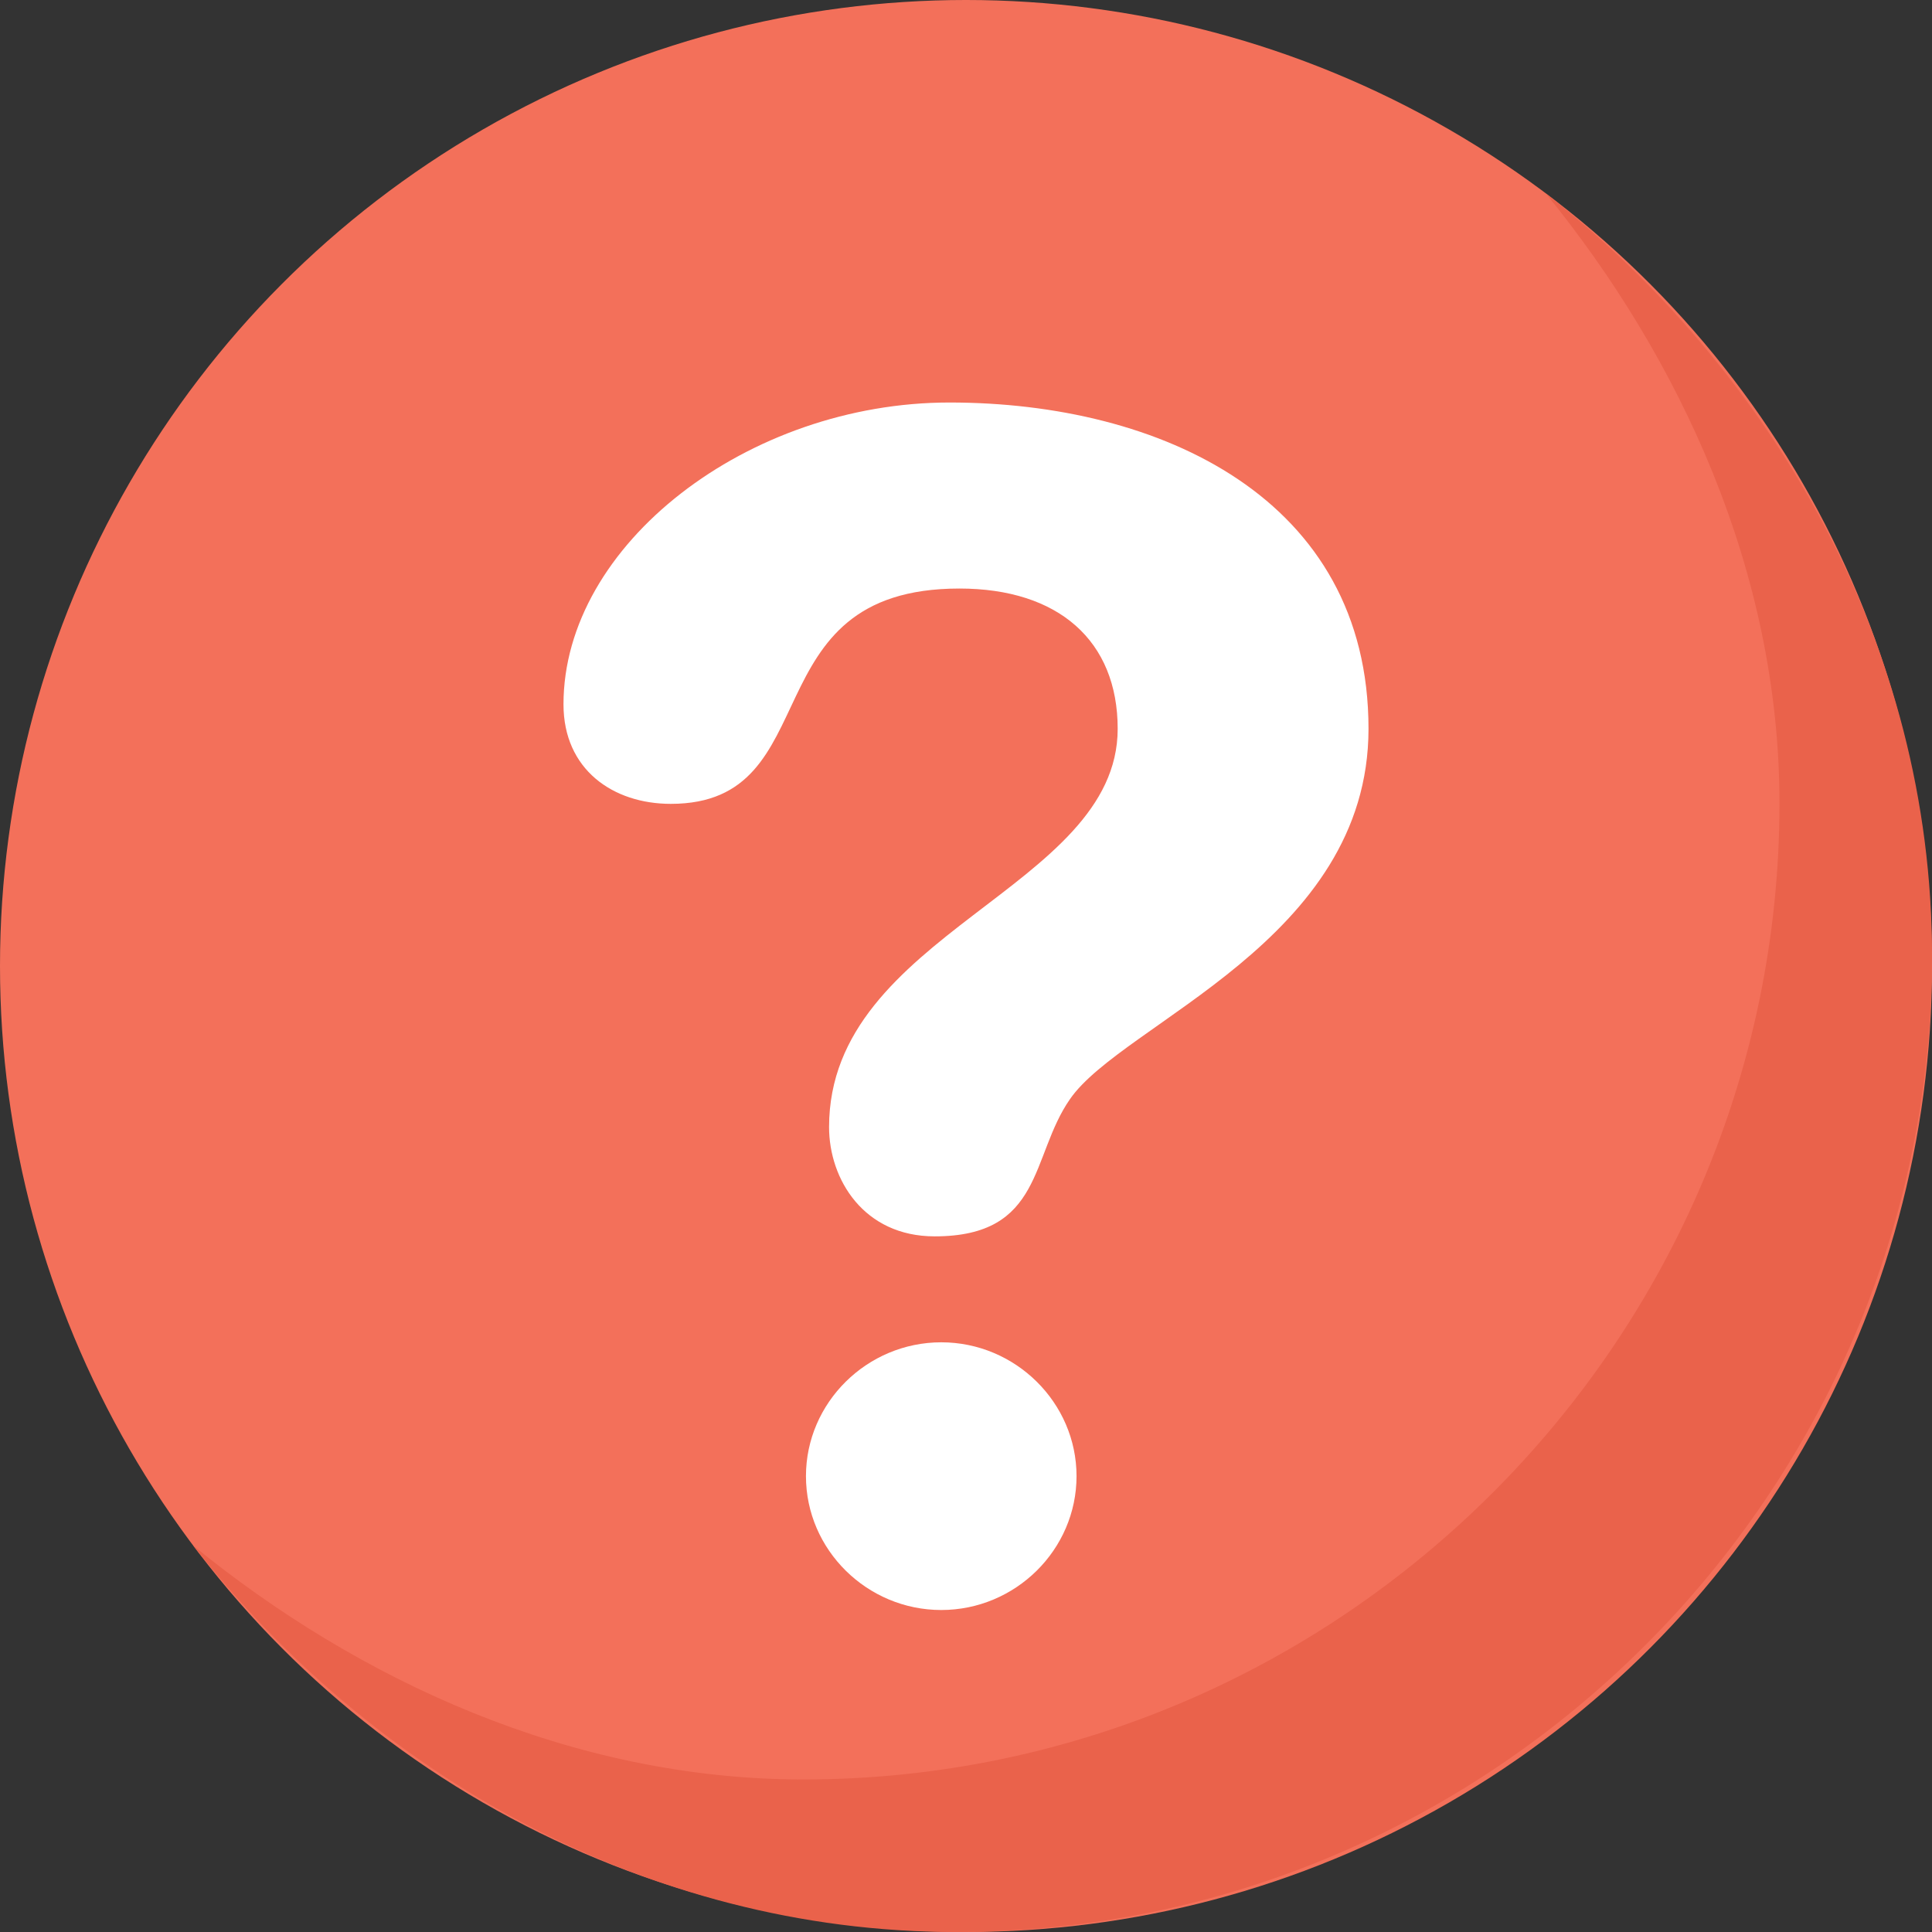 <?xml version="1.0" encoding="UTF-8"?>
<svg width="80px" height="80px" viewBox="0 0 80 80" version="1.1" xmlns="http://www.w3.org/2000/svg" xmlns:xlink="http://www.w3.org/1999/xlink">
    <rect x="0" y="0" width="80" height="80" fill="#333333" stroke="none"/>
    <!-- Generator: sketchtool 61.2 (101010) - https://sketch.com -->
    <title>2D7E40E3-76EF-40DC-A415-BFBEFE953E47</title>
    <desc>Created with sketchtool.</desc>
    <g id="office" stroke="none" stroke-width="1" fill="none" fill-rule="evenodd">
        <g id="office-setting-3.5---holiday---delete-confirm" transform="translate(-605, -240)" fill-rule="nonzero">
            <g id="modal-/-confirmation" transform="translate(295, 190)">
                <g id="icon-/-multicolor-/-confirm" transform="translate(310, 50)">
                    <g id="Group">
                        <circle id="Oval" fill="#F3705A" cx="40" cy="40" r="40"></circle>
                        <path d="M80,39.579 C80,61.811 61.811,80 39.579,80 C26.695,80 15.326,73.347 8,64 C14.821,69.558 23.663,73.684 33.263,73.684 C55.495,73.684 73.684,55.495 73.684,33.263 C73.684,23.663 69.558,14.821 64,8 C73.347,15.326 80,26.694 80,39.579 Z" id="Path" fill="#EA624B"></path>
                    </g>
                    <path d="M39.316,16.667 C48.059,16.667 56.667,20.65 56.667,30.177 C56.667,38.962 46.489,42.341 44.303,45.516 C42.662,47.877 43.21,51.195 38.702,51.195 C35.765,51.195 34.33,48.832 34.33,46.67 C34.33,38.624 46.281,36.803 46.281,30.178 C46.281,26.532 43.828,24.37 39.727,24.37 C30.984,24.37 34.398,33.286 27.776,33.286 C25.385,33.286 23.333,31.867 23.333,29.166 C23.332,22.539 30.98,16.667 39.316,16.667 Z M38.976,55.582 C42.045,55.582 44.577,58.079 44.577,61.124 C44.577,64.17 42.05,66.667 38.976,66.667 C35.902,66.667 33.373,64.173 33.373,61.124 C33.373,58.08 35.902,55.582 38.976,55.582 Z" id="Shape" fill="#FFFFFF"></path>
                </g>
            </g>
        </g>
    </g>
</svg>